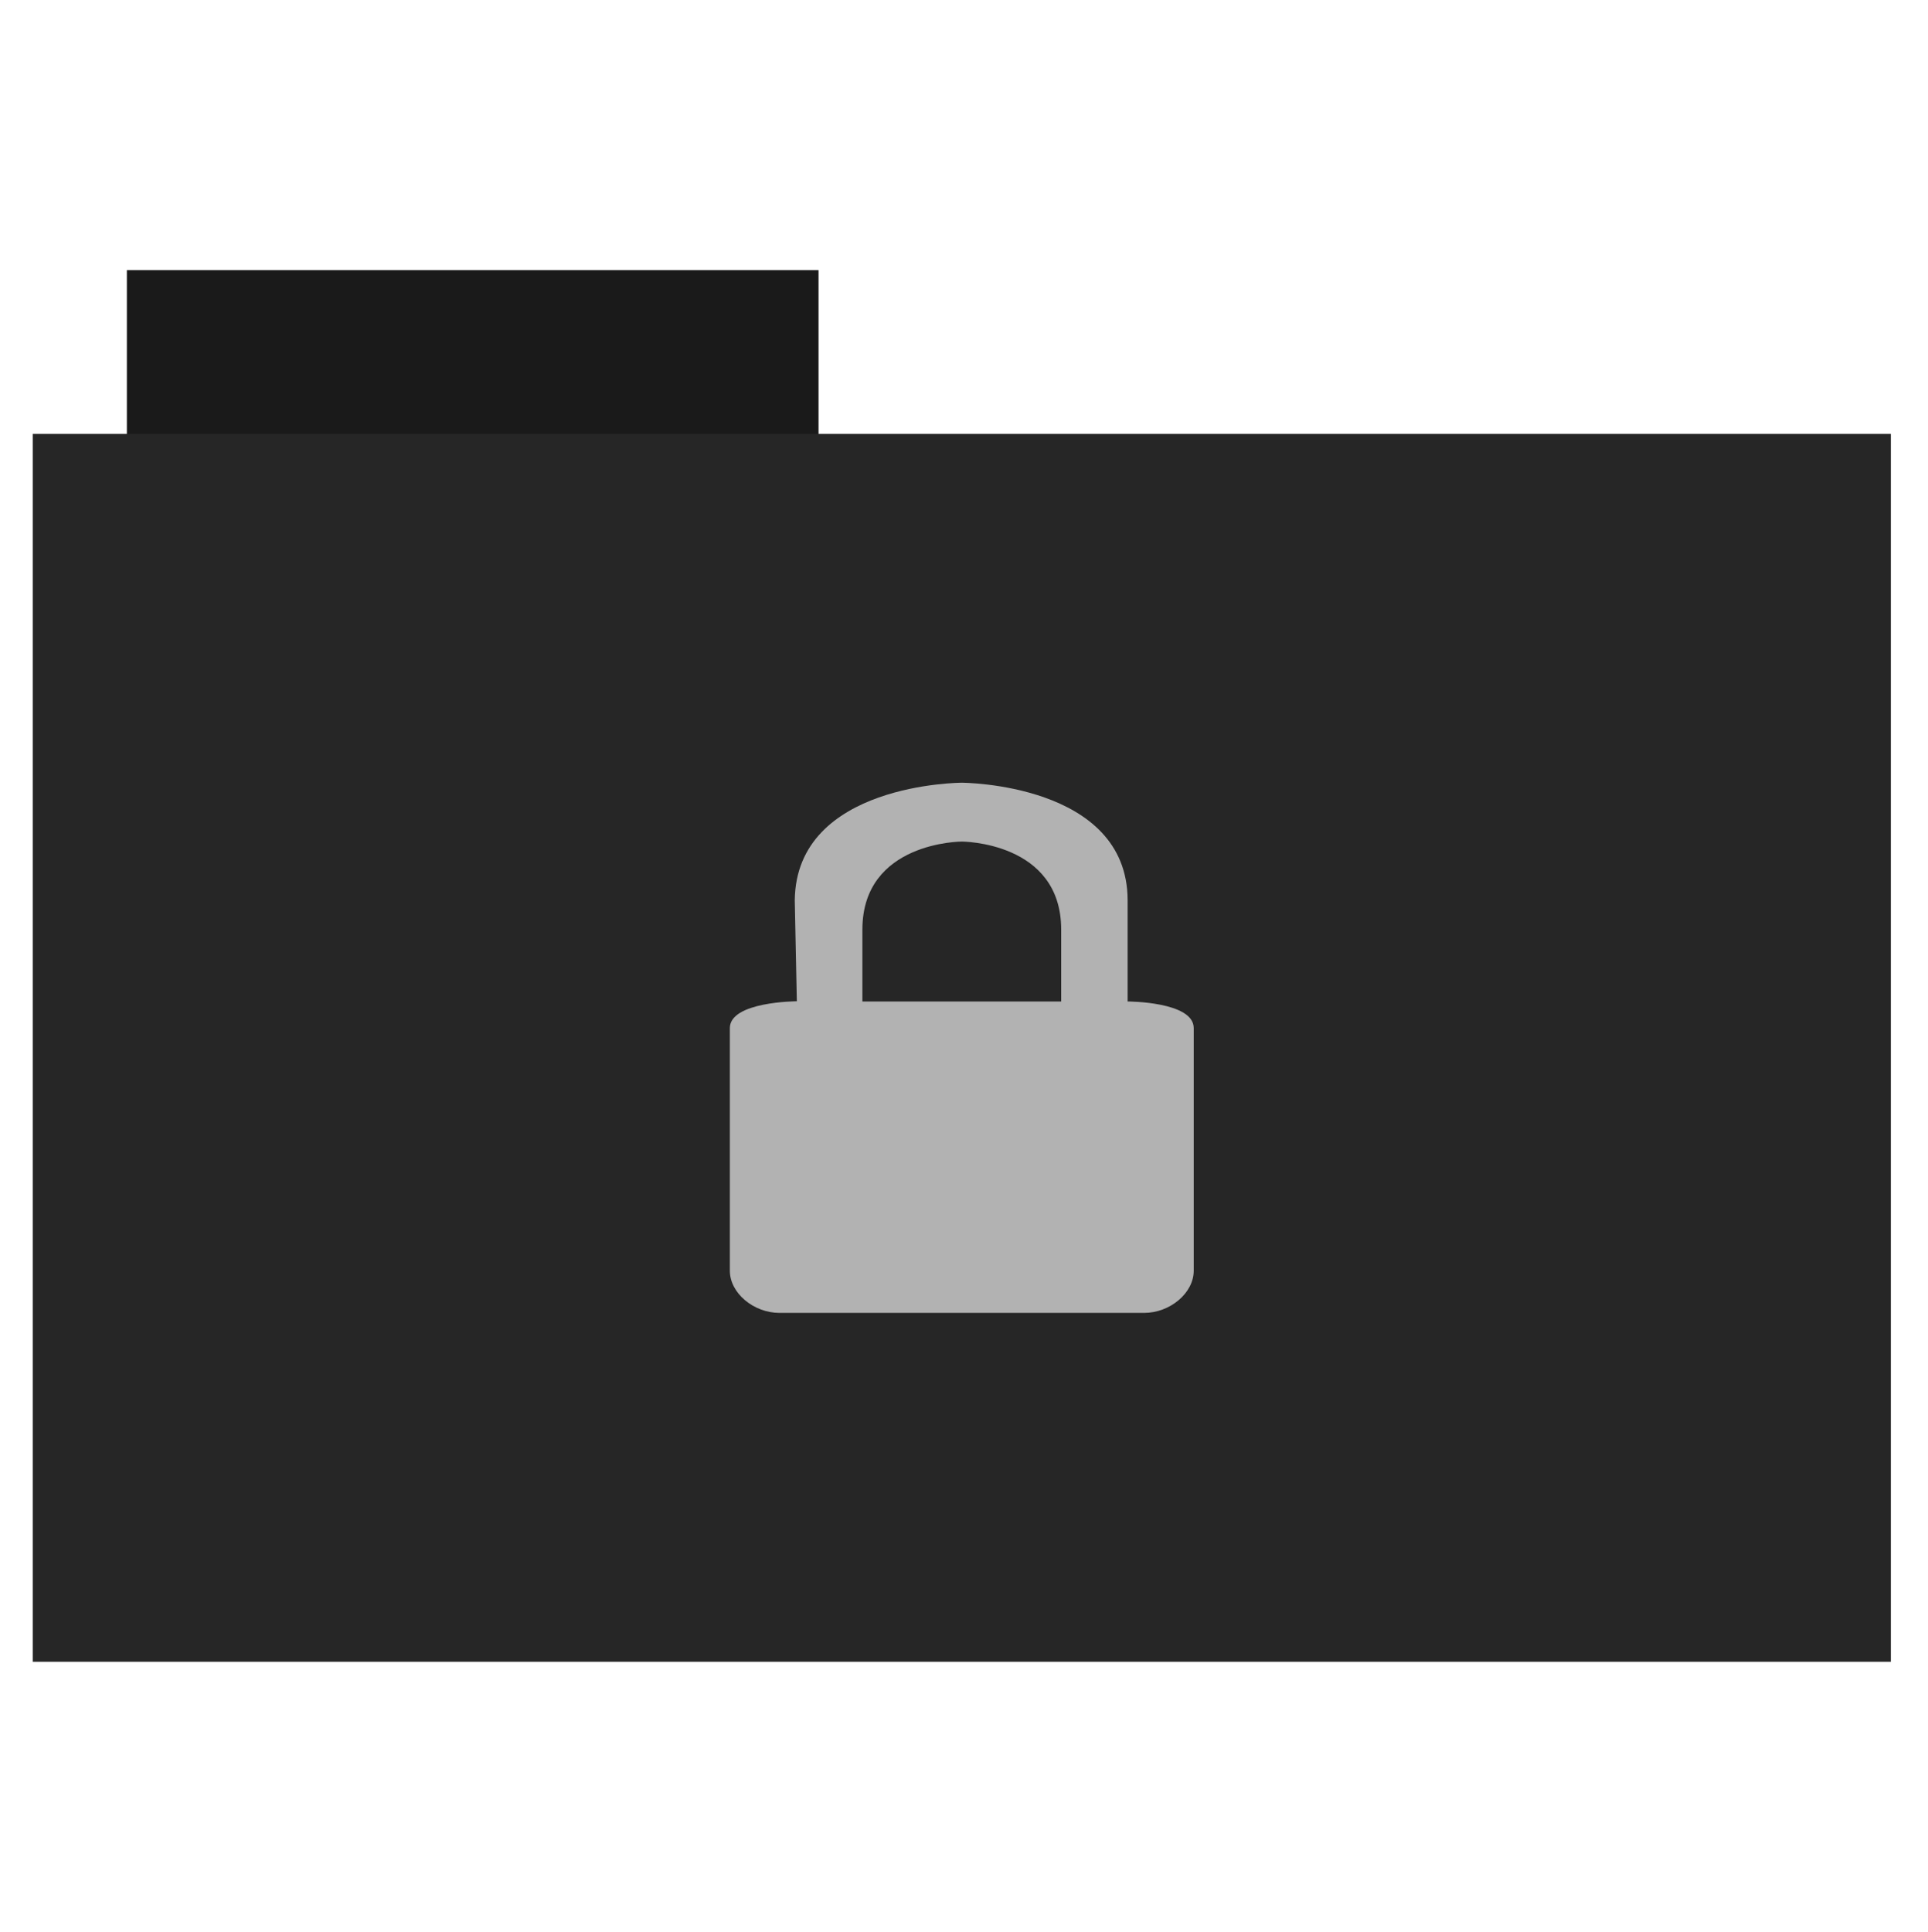 <?xml version="1.0" encoding="UTF-8" standalone="no"?>
<!-- Created with Inkscape (http://www.inkscape.org/) -->

<svg
   xmlns:dc="http://purl.org/dc/elements/1.1/"
   xmlns:cc="http://creativecommons.org/ns#"
   xmlns:rdf="http://www.w3.org/1999/02/22-rdf-syntax-ns#"
   xmlns:svg="http://www.w3.org/2000/svg"
   xmlns="http://www.w3.org/2000/svg"
   xmlns:sodipodi="http://sodipodi.sourceforge.net/DTD/sodipodi-0.dtd"
   xmlns:inkscape="http://www.inkscape.org/namespaces/inkscape"
   id="svg2"
   version="1.1"
   inkscape:version="0.91 r13725"
   width="512"
   height="513"
   sodipodi:docname="folder-locked.svg">
  <defs
     id="defs6" />
  <sodipodi:namedview
     pagecolor="#ffffff"
     bordercolor="#666666"
     borderopacity="1"
     objecttolerance="10"
     gridtolerance="10"
     guidetolerance="10"
     inkscape:pageopacity="0"
     inkscape:pageshadow="2"
     inkscape:window-width="1920"
     inkscape:window-height="1013"
     id="namedview4"
     showgrid="true"
     inkscape:zoom="0.78"
     inkscape:cx="-1.1472023"
     inkscape:cy="237.27767"
     inkscape:window-x="1920"
     inkscape:window-y="28"
     inkscape:window-maximized="1"
     inkscape:current-layer="svg2">
    <inkscape:grid
       type="xygrid"
       id="grid4140" />
  </sodipodi:namedview>
  <rect
     style="fill:#1a1a1a;fill-rule:evenodd;stroke:#000000;stroke-width:0;stroke-linecap:butt;stroke-linejoin:miter;stroke-opacity:0;stroke-miterlimit:4;stroke-dasharray:none;fill-opacity:1"
     id="rect2984"
     width="183.68"
     height="44.561"
     x="33.693"
     y="71.733" />
  <rect
     style="fill:#262626;fill-rule:evenodd;stroke:#000000;stroke-width:0;stroke-linecap:butt;stroke-linejoin:miter;stroke-opacity:1;stroke-miterlimit:4;stroke-dasharray:none;fill-opacity:1"
     id="rect2982"
     width="493.436"
     height="326.059"
     x="8.695"
     y="115.208" />
  <path
     style="fill:#b2b2b2;fill-opacity:1;stroke:#b2b2b2;stroke-opacity:1"
     d="m -436.967,190.193 a 120,120 0 0 0 -86.604,35.133 120,120 0 0 0 0,169.707 120,120 0 0 0 169.705,0 120,120 0 0 0 0,-169.707 120,120 0 0 0 -83.102,-35.133 z m 46.404,54.279 17.551,18.213 -84.375,87.561 -0.857,-0.889 -4.291,3.836 -59.967,-53.598 12.473,-11.148 41.42,37.02 78.047,-80.994 z"
     id="path4585"
     inkscape:connector-curvature="0" />
  <rect
     style="fill:#b2b2b2;fill-opacity:1;stroke:none;stroke-opacity:1"
     id="rect4666"
     width="60"
     height="200"
     x="-459.744"
     y="510.949" />
  <rect
     style="fill:#777777;fill-opacity:1;stroke:none;stroke-opacity:1"
     id="rect4587"
     width="121.598"
     height="25.292"
     x="376.339"
     y="181.178"
     transform="matrix(0.694,-0.72,0.694,0.72,0,0)" />
  <rect
     style="fill:#777777;fill-opacity:1;stroke:none;stroke-opacity:1"
     id="rect4587-3"
     width="121.598"
     height="25.292"
     x="-333.751"
     y="26.583"
     transform="matrix(0.694,-0.72,0.694,0.72,0,0)" />
  <rect
     style="fill:#b2b2b2;fill-opacity:1;stroke:none;stroke-opacity:1"
     id="rect4666-9"
     width="60"
     height="200"
     x="-633.256"
     y="-493.59"
     transform="matrix(0,-1,1,0,0,0)" />
  <rect
     style="fill:none;stroke:none"
     id="rect4509"
     width="256.552"
     height="256.552"
     x="127.137"
     y="149.961" />
  <path
     id="path3737"
     d="m 255.413,207.845 c 0,0 43.995,0.079 44.042,31.209 l 0,26.88 c 0,0 17.551,0 17.551,7.062 l 0,64.432 c -6.9e-4,5.924 -6.288,11.2 -13.198,11.201 l -96.789,0 c -6.91,-7.9e-4 -13.198,-5.277 -13.198,-11.201 l 0,-64.432 c 0,-7.062 17.788,-7.116 17.788,-7.116 l -0.55,-26.826 c 0.359,-31.168 44.355,-31.209 44.355,-31.209 z m 0,15.625 c 0,0 -26.397,0 -26.397,23.376 l 0,19.088 52.794,0 0,-19.088 c 0,-23.376 -26.397,-23.376 -26.397,-23.376 z"
     style="color:#000000;line-height:normal;fill:#b2b2b2;fill-opacity:1"
     inkscape:connector-curvature="0" />
</svg>
